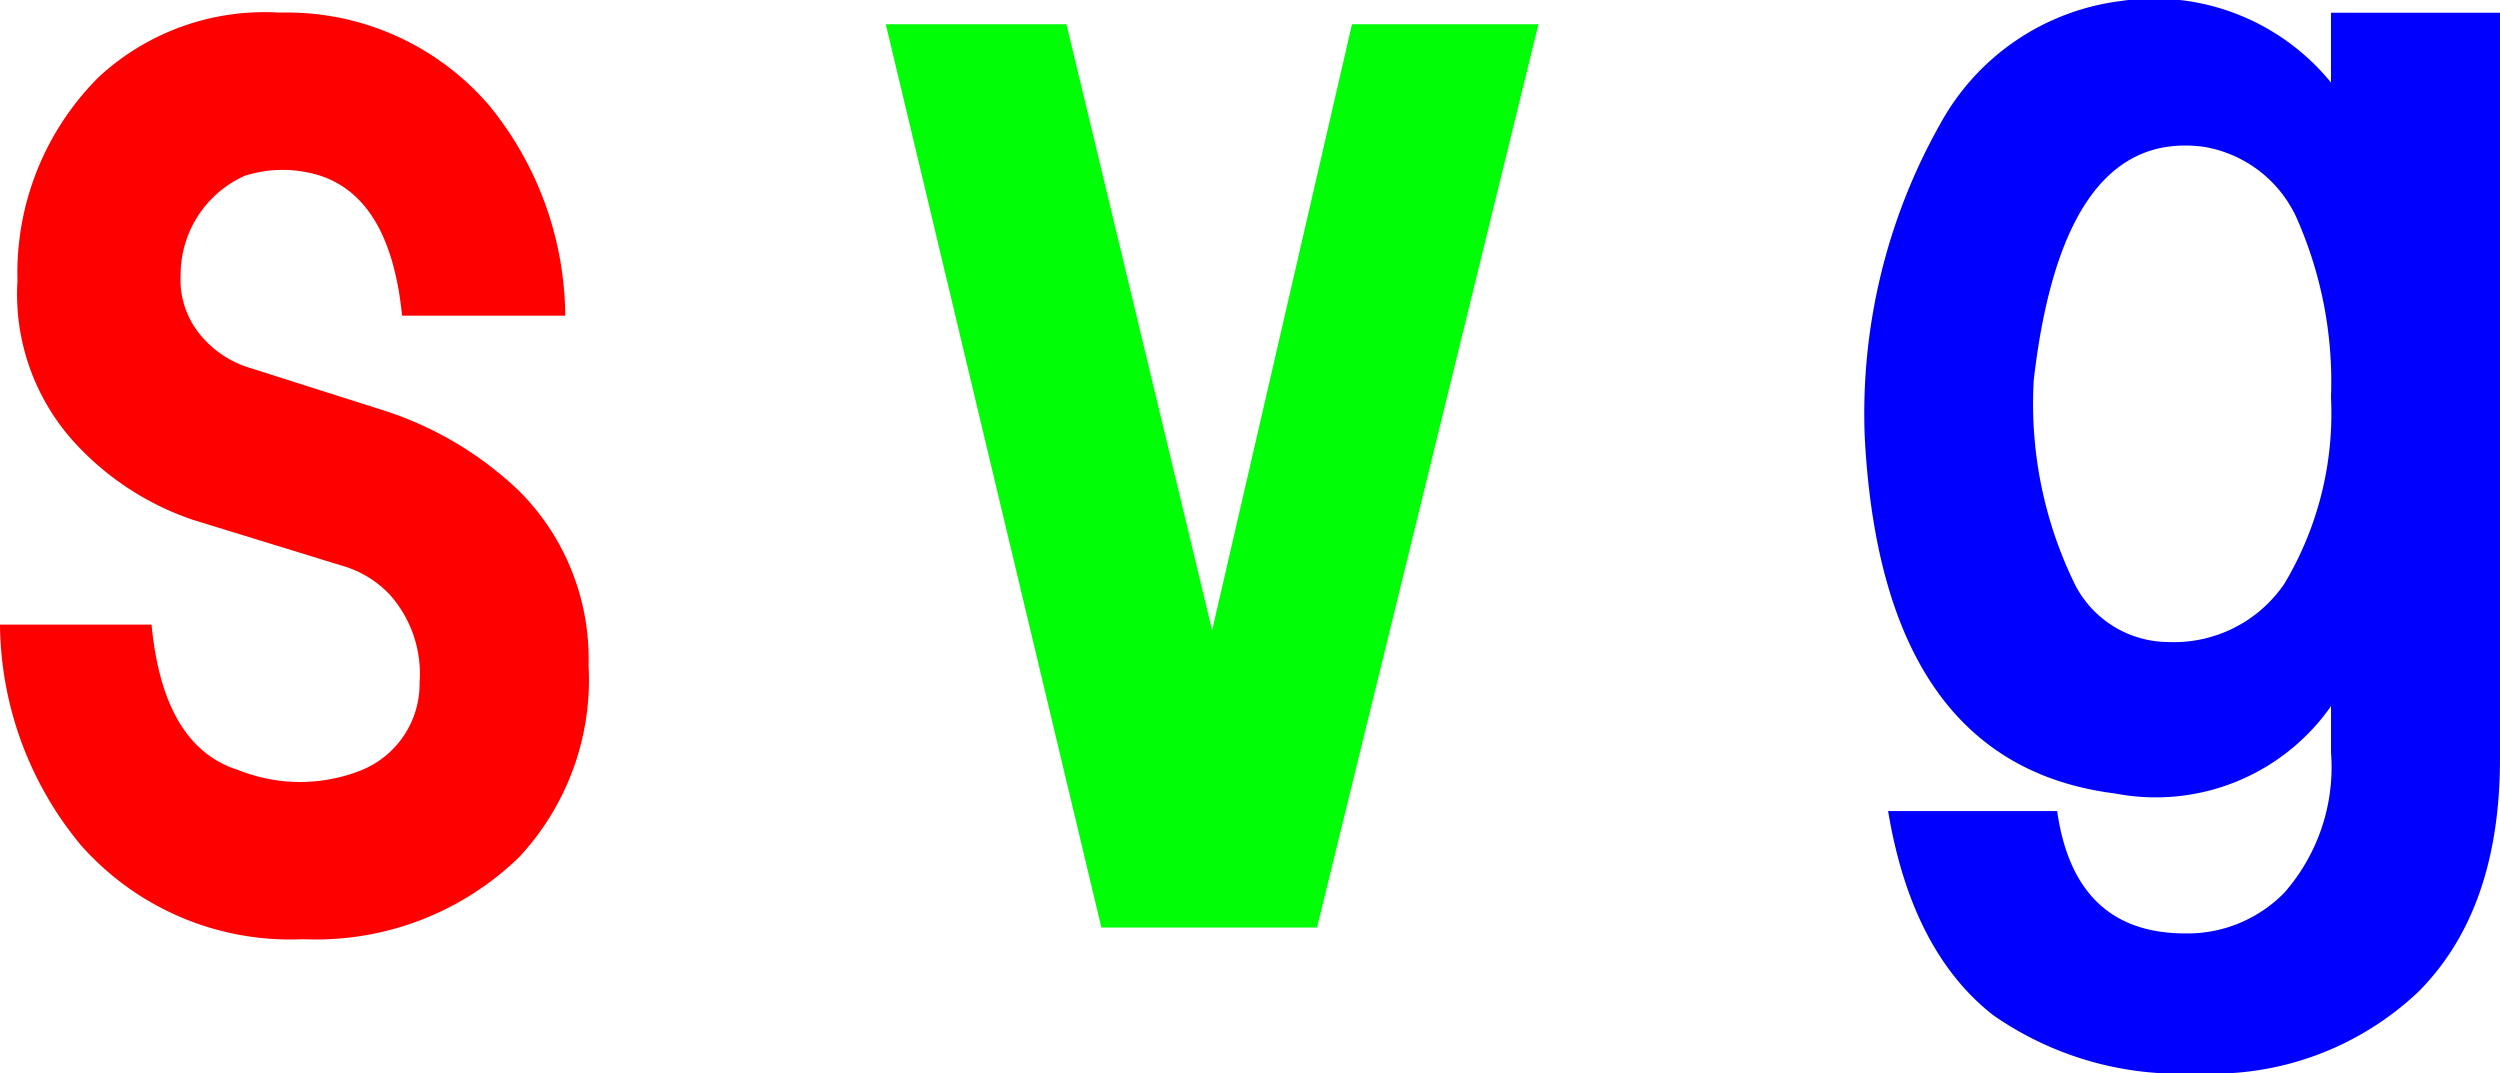 <svg id="グループ_1" data-name="グループ 1" xmlns="http://www.w3.org/2000/svg" width="80.438" height="34.531" viewBox="0 0 80.438 34.531">
  <defs>
    <style>
      .cls-1 {
        fill: blue;
      }

      .cls-1, .cls-2, .cls-3 {
        fill-rule: evenodd;
      }

      .cls-2 {
        fill: #00ff06;
      }

      .cls-3 {
        fill: red;
      }
    </style>
  </defs>
  <path id="g" class="cls-1" d="M68.313,0.875A7.716,7.716,0,0,0,62.5,4.813a18.976,18.976,0,0,0-2.437,10.125q0.563,10.5,8.063,11.438a6.883,6.883,0,0,0,6.938-2.812v1.5a6.113,6.113,0,0,1-1.5,4.5,4.352,4.352,0,0,1-3.187,1.313q-3.564,0-4.125-3.937H60.813q0.747,4.5,3.375,6.563a10.5,10.5,0,0,0,6.563,1.875,9.635,9.635,0,0,0,7.125-2.625q2.623-2.628,2.625-7.5v-24H75.063V3.5A7.335,7.335,0,0,0,68.313.875h0Zm-1.5,18.75A13.212,13.212,0,0,1,65.5,13.063q0.936-8.06,5.438-7.5a4,4,0,0,1,3,2.25,13.016,13.016,0,0,1,1.125,5.813,10.667,10.667,0,0,1-1.5,6,4.3,4.3,0,0,1-3.75,1.875,3.387,3.387,0,0,1-3-1.875h0Z" transform="translate(-0.063 -0.844)"/>
  <path id="v" class="cls-2" d="M35.5,30.688h6.938L49.563,1.625h-6l-4.5,19.5-4.687-19.5H28.563Z" transform="translate(-0.063 -0.844)"/>
  <path id="s" class="cls-3" d="M2.688,28.063a8.988,8.988,0,0,0,7.125,3,9.387,9.387,0,0,0,6.938-2.625A8.361,8.361,0,0,0,19,22.25a7.632,7.632,0,0,0-2.25-5.625A11.312,11.312,0,0,0,12.25,14L8.125,12.688a3.277,3.277,0,0,1-1.5-.937,2.779,2.779,0,0,1-.75-2.062A3.489,3.489,0,0,1,7.938,6.5a4.02,4.02,0,0,1,2.438,0Q12.625,7.251,13,11h5.25a10.81,10.81,0,0,0-2.437-6.75,8.572,8.572,0,0,0-6.75-3A7.859,7.859,0,0,0,3.25,3.313,8.9,8.9,0,0,0,.625,9.875,7.09,7.09,0,0,0,2.5,15.125a9.141,9.141,0,0,0,3.75,2.438l4.875,1.5a3.359,3.359,0,0,1,1.5.938,3.83,3.83,0,0,1,.938,2.813,3,3,0,0,1-1.875,2.813,5.321,5.321,0,0,1-3.937,0q-2.439-.747-2.812-4.687H0.063a11.252,11.252,0,0,0,2.625,7.125h0Z" transform="translate(-0.063 -0.844)"/>
</svg>
